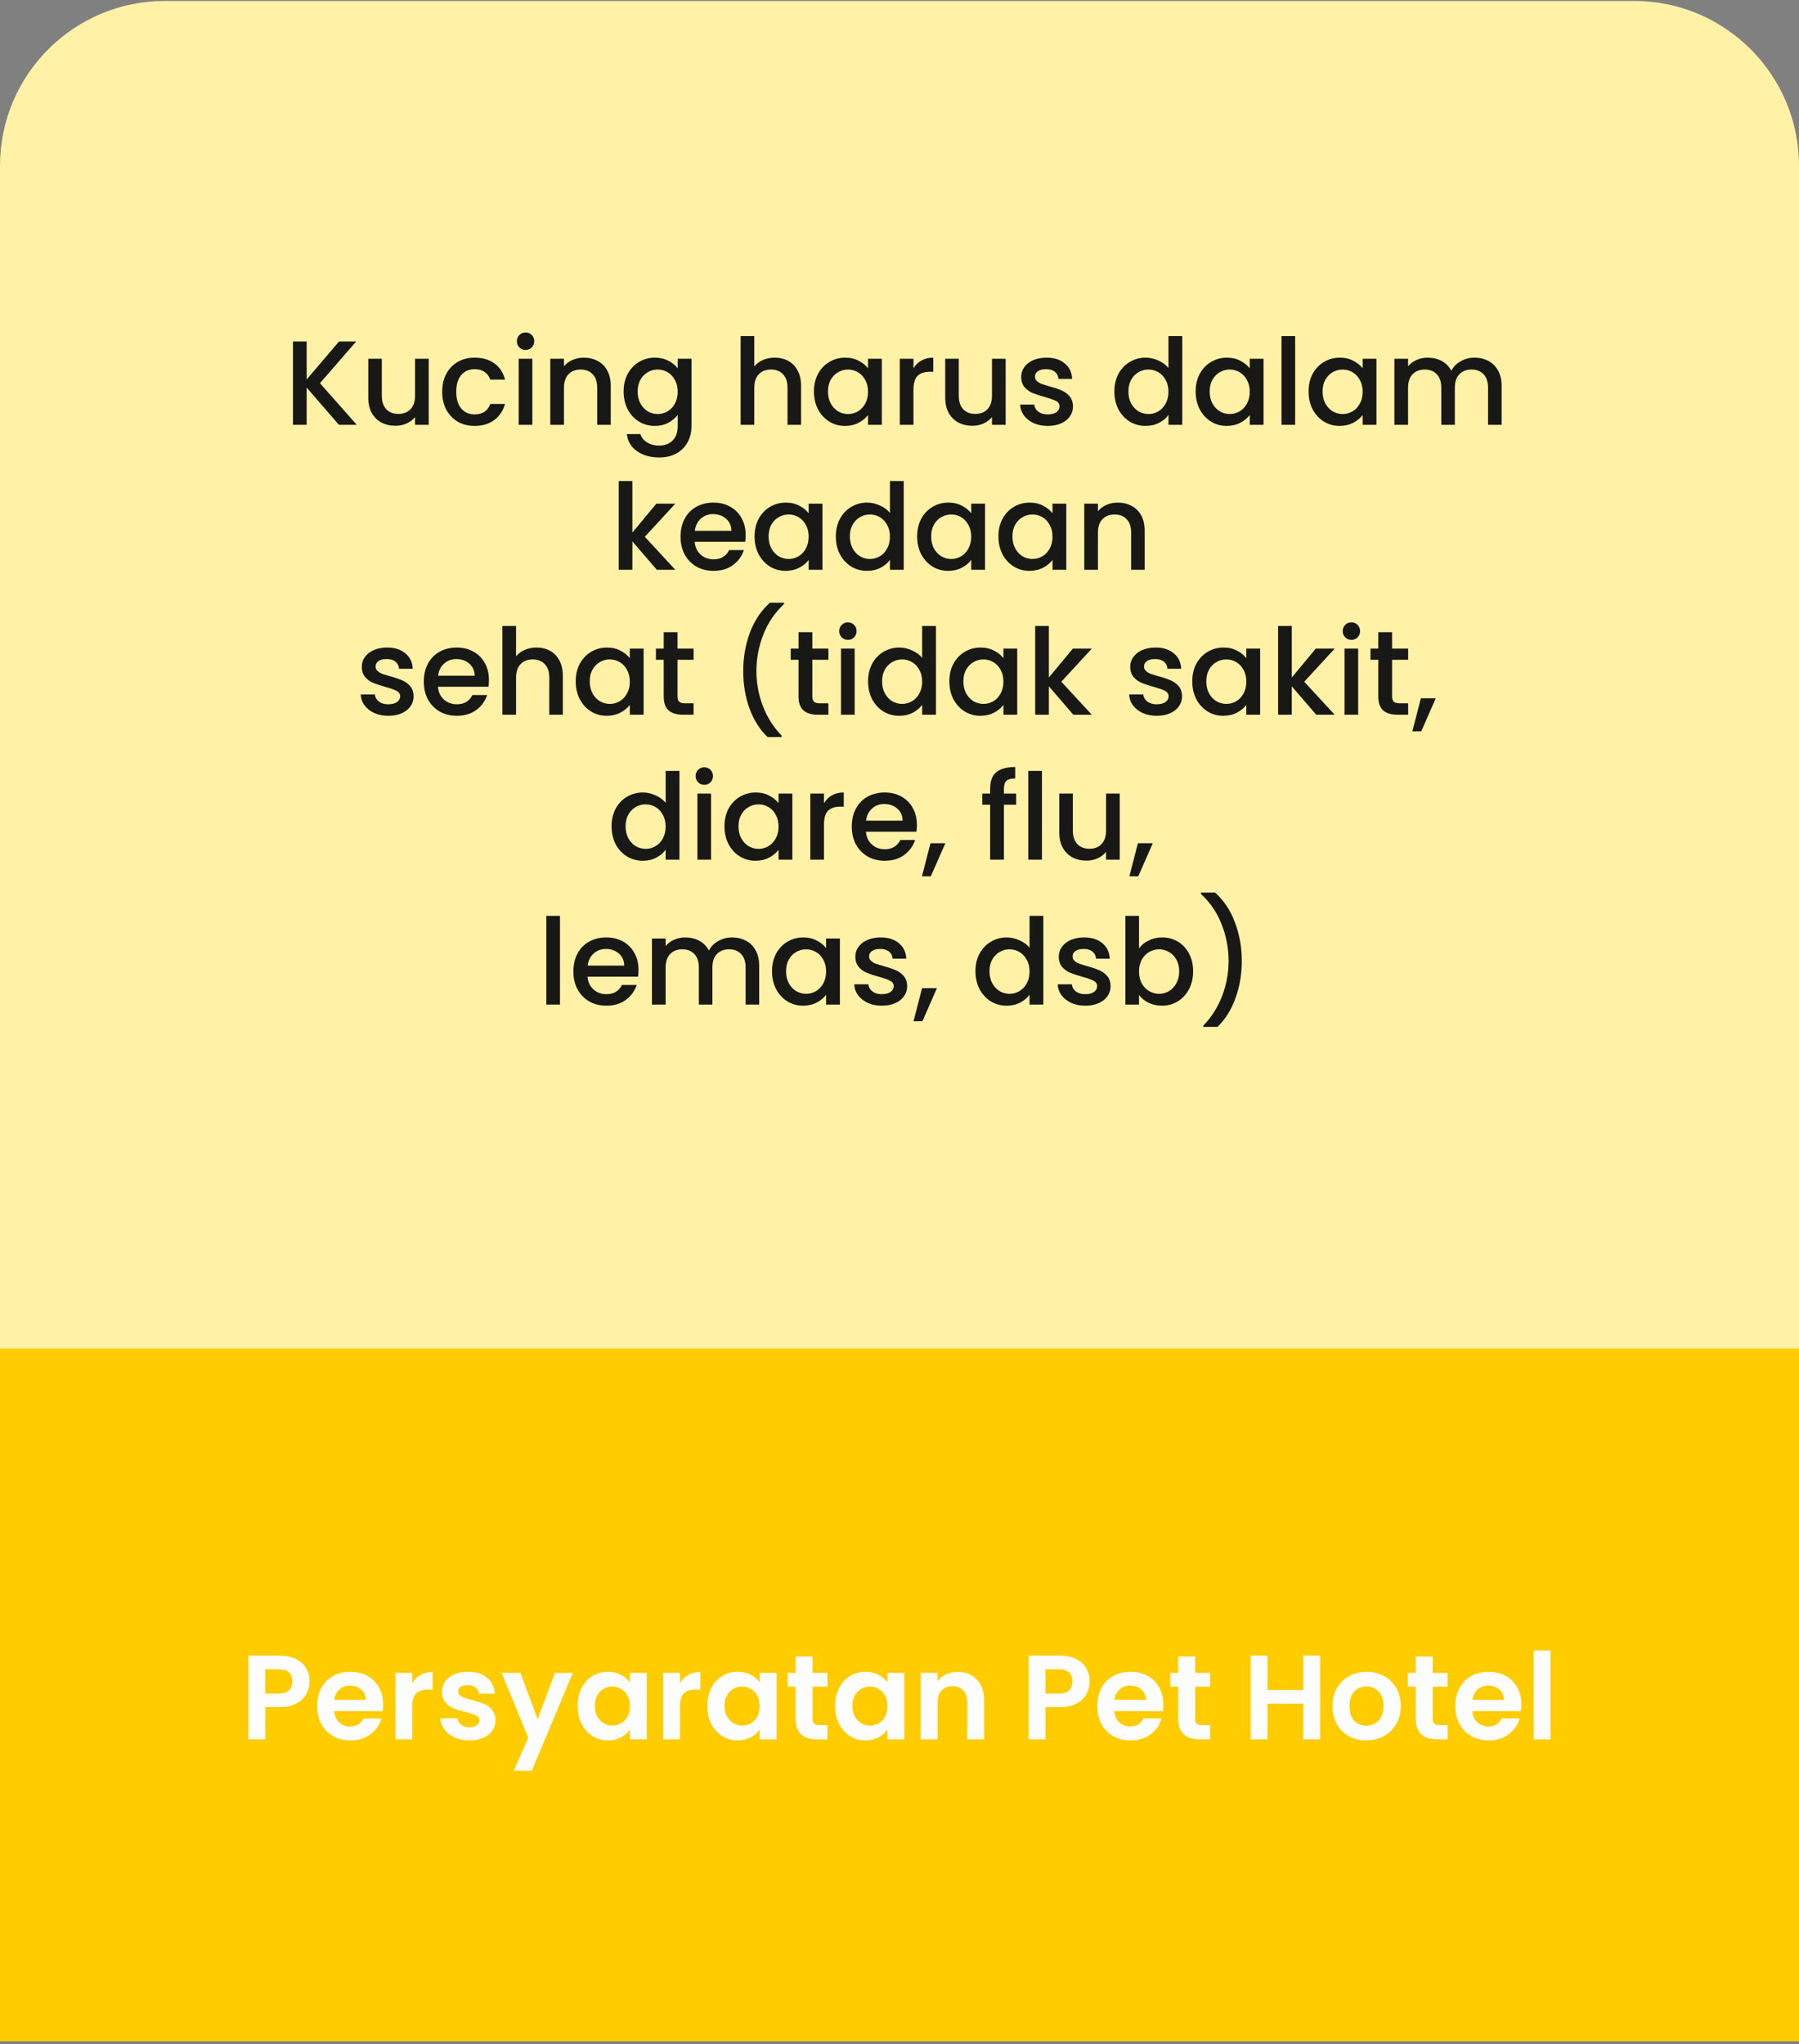 <svg width="360" height="409" viewBox="0 0 360 409" fill="none" xmlns="http://www.w3.org/2000/svg">
<rect x="0" y="0" width="360" height="409" fill="#808080" stroke="none"/>
<path d="M0 33.188C0 14.963 14.775 0.188 33 0.188H327C345.225 0.188 360 14.963 360 33.188V269.996H0V33.188Z" fill="#FFF1A6"/>
<path d="M67.82 85L61.364 77.536V85H58.628V68.32H61.364V75.928L67.844 68.32H71.276L64.028 76.672L71.396 85H67.82ZM85.792 71.776V85H83.056V83.44C82.624 83.984 82.056 84.416 81.352 84.736C80.664 85.04 79.928 85.192 79.144 85.192C78.104 85.192 77.168 84.976 76.336 84.544C75.52 84.112 74.872 83.472 74.392 82.624C73.928 81.776 73.696 80.752 73.696 79.552V71.776H76.408V79.144C76.408 80.328 76.704 81.24 77.296 81.88C77.888 82.504 78.696 82.816 79.72 82.816C80.744 82.816 81.552 82.504 82.144 81.88C82.752 81.24 83.056 80.328 83.056 79.144V71.776H85.792ZM88.49 78.376C88.49 77.016 88.762 75.824 89.306 74.8C89.866 73.76 90.634 72.96 91.61 72.4C92.586 71.84 93.706 71.56 94.97 71.56C96.57 71.56 97.89 71.944 98.93 72.712C99.986 73.464 100.698 74.544 101.066 75.952H98.114C97.874 75.296 97.49 74.784 96.962 74.416C96.434 74.048 95.77 73.864 94.97 73.864C93.85 73.864 92.954 74.264 92.282 75.064C91.626 75.848 91.298 76.952 91.298 78.376C91.298 79.8 91.626 80.912 92.282 81.712C92.954 82.512 93.85 82.912 94.97 82.912C96.554 82.912 97.602 82.216 98.114 80.824H101.066C100.682 82.168 99.962 83.24 98.906 84.04C97.85 84.824 96.538 85.216 94.97 85.216C93.706 85.216 92.586 84.936 91.61 84.376C90.634 83.8 89.866 83 89.306 81.976C88.762 80.936 88.49 79.736 88.49 78.376ZM105.184 70.024C104.688 70.024 104.272 69.856 103.936 69.52C103.6 69.184 103.432 68.768 103.432 68.272C103.432 67.776 103.6 67.36 103.936 67.024C104.272 66.688 104.688 66.52 105.184 66.52C105.664 66.52 106.072 66.688 106.408 67.024C106.744 67.36 106.912 67.776 106.912 68.272C106.912 68.768 106.744 69.184 106.408 69.52C106.072 69.856 105.664 70.024 105.184 70.024ZM106.528 71.776V85H103.792V71.776H106.528ZM116.792 71.56C117.832 71.56 118.76 71.776 119.576 72.208C120.408 72.64 121.056 73.28 121.52 74.128C121.984 74.976 122.216 76 122.216 77.2V85H119.504V77.608C119.504 76.424 119.208 75.52 118.616 74.896C118.024 74.256 117.216 73.936 116.192 73.936C115.168 73.936 114.352 74.256 113.744 74.896C113.152 75.52 112.856 76.424 112.856 77.608V85H110.12V71.776H112.856V73.288C113.304 72.744 113.872 72.32 114.56 72.016C115.264 71.712 116.008 71.56 116.792 71.56ZM131.034 71.56C132.058 71.56 132.962 71.768 133.746 72.184C134.546 72.584 135.17 73.088 135.618 73.696V71.776H138.378V85.216C138.378 86.432 138.122 87.512 137.61 88.456C137.098 89.416 136.354 90.168 135.378 90.712C134.418 91.256 133.266 91.528 131.922 91.528C130.13 91.528 128.642 91.104 127.458 90.256C126.274 89.424 125.602 88.288 125.442 86.848H128.154C128.362 87.536 128.802 88.088 129.474 88.504C130.162 88.936 130.978 89.152 131.922 89.152C133.026 89.152 133.914 88.816 134.586 88.144C135.274 87.472 135.618 86.496 135.618 85.216V83.008C135.154 83.632 134.522 84.16 133.722 84.592C132.938 85.008 132.042 85.216 131.034 85.216C129.882 85.216 128.826 84.928 127.866 84.352C126.922 83.76 126.17 82.944 125.61 81.904C125.066 80.848 124.794 79.656 124.794 78.328C124.794 77 125.066 75.824 125.61 74.8C126.17 73.776 126.922 72.984 127.866 72.424C128.826 71.848 129.882 71.56 131.034 71.56ZM135.618 78.376C135.618 77.464 135.426 76.672 135.042 76C134.674 75.328 134.186 74.816 133.578 74.464C132.97 74.112 132.314 73.936 131.61 73.936C130.906 73.936 130.25 74.112 129.642 74.464C129.034 74.8 128.538 75.304 128.154 75.976C127.786 76.632 127.602 77.416 127.602 78.328C127.602 79.24 127.786 80.04 128.154 80.728C128.538 81.416 129.034 81.944 129.642 82.312C130.266 82.664 130.922 82.84 131.61 82.84C132.314 82.84 132.97 82.664 133.578 82.312C134.186 81.96 134.674 81.448 135.042 80.776C135.426 80.088 135.618 79.288 135.618 78.376ZM155.046 71.56C156.054 71.56 156.95 71.776 157.734 72.208C158.534 72.64 159.158 73.28 159.606 74.128C160.07 74.976 160.302 76 160.302 77.2V85H157.59V77.608C157.59 76.424 157.294 75.52 156.702 74.896C156.11 74.256 155.302 73.936 154.278 73.936C153.254 73.936 152.438 74.256 151.83 74.896C151.238 75.52 150.942 76.424 150.942 77.608V85H148.206V67.24H150.942V73.312C151.406 72.752 151.99 72.32 152.694 72.016C153.414 71.712 154.198 71.56 155.046 71.56ZM162.88 78.328C162.88 77 163.152 75.824 163.696 74.8C164.256 73.776 165.008 72.984 165.952 72.424C166.912 71.848 167.968 71.56 169.12 71.56C170.16 71.56 171.064 71.768 171.832 72.184C172.616 72.584 173.24 73.088 173.704 73.696V71.776H176.464V85H173.704V83.032C173.24 83.656 172.608 84.176 171.808 84.592C171.008 85.008 170.096 85.216 169.072 85.216C167.936 85.216 166.896 84.928 165.952 84.352C165.008 83.76 164.256 82.944 163.696 81.904C163.152 80.848 162.88 79.656 162.88 78.328ZM173.704 78.376C173.704 77.464 173.512 76.672 173.128 76C172.76 75.328 172.272 74.816 171.664 74.464C171.056 74.112 170.4 73.936 169.696 73.936C168.992 73.936 168.336 74.112 167.728 74.464C167.12 74.8 166.624 75.304 166.24 75.976C165.872 76.632 165.688 77.416 165.688 78.328C165.688 79.24 165.872 80.04 166.24 80.728C166.624 81.416 167.12 81.944 167.728 82.312C168.352 82.664 169.008 82.84 169.696 82.84C170.4 82.84 171.056 82.664 171.664 82.312C172.272 81.96 172.76 81.448 173.128 80.776C173.512 80.088 173.704 79.288 173.704 78.376ZM182.794 73.696C183.194 73.024 183.722 72.504 184.378 72.136C185.05 71.752 185.842 71.56 186.754 71.56V74.392H186.058C184.986 74.392 184.17 74.664 183.61 75.208C183.066 75.752 182.794 76.696 182.794 78.04V85H180.058V71.776H182.794V73.696ZM201.245 71.776V85H198.509V83.44C198.077 83.984 197.509 84.416 196.805 84.736C196.117 85.04 195.381 85.192 194.597 85.192C193.557 85.192 192.621 84.976 191.789 84.544C190.973 84.112 190.325 83.472 189.845 82.624C189.381 81.776 189.149 80.752 189.149 79.552V71.776H191.861V79.144C191.861 80.328 192.157 81.24 192.749 81.88C193.341 82.504 194.149 82.816 195.173 82.816C196.197 82.816 197.005 82.504 197.597 81.88C198.205 81.24 198.509 80.328 198.509 79.144V71.776H201.245ZM209.655 85.216C208.615 85.216 207.679 85.032 206.847 84.664C206.031 84.28 205.383 83.768 204.903 83.128C204.423 82.472 204.167 81.744 204.135 80.944H206.967C207.015 81.504 207.279 81.976 207.759 82.36C208.255 82.728 208.871 82.912 209.607 82.912C210.375 82.912 210.967 82.768 211.383 82.48C211.815 82.176 212.031 81.792 212.031 81.328C212.031 80.832 211.791 80.464 211.311 80.224C210.847 79.984 210.103 79.72 209.079 79.432C208.087 79.16 207.279 78.896 206.655 78.64C206.031 78.384 205.487 77.992 205.023 77.464C204.575 76.936 204.351 76.24 204.351 75.376C204.351 74.672 204.559 74.032 204.975 73.456C205.391 72.864 205.983 72.4 206.751 72.064C207.535 71.728 208.431 71.56 209.439 71.56C210.943 71.56 212.151 71.944 213.063 72.712C213.991 73.464 214.487 74.496 214.551 75.808H211.815C211.767 75.216 211.527 74.744 211.095 74.392C210.663 74.04 210.079 73.864 209.343 73.864C208.623 73.864 208.071 74 207.687 74.272C207.303 74.544 207.111 74.904 207.111 75.352C207.111 75.704 207.239 76 207.495 76.24C207.751 76.48 208.063 76.672 208.431 76.816C208.799 76.944 209.343 77.112 210.063 77.32C211.023 77.576 211.807 77.84 212.415 78.112C213.039 78.368 213.575 78.752 214.023 79.264C214.471 79.776 214.703 80.456 214.719 81.304C214.719 82.056 214.511 82.728 214.095 83.32C213.679 83.912 213.087 84.376 212.319 84.712C211.567 85.048 210.679 85.216 209.655 85.216ZM222.997 78.328C222.997 77 223.269 75.824 223.813 74.8C224.373 73.776 225.125 72.984 226.069 72.424C227.029 71.848 228.093 71.56 229.261 71.56C230.125 71.56 230.973 71.752 231.805 72.136C232.653 72.504 233.325 73 233.821 73.624V67.24H236.581V85H233.821V83.008C233.373 83.648 232.749 84.176 231.949 84.592C231.165 85.008 230.261 85.216 229.237 85.216C228.085 85.216 227.029 84.928 226.069 84.352C225.125 83.76 224.373 82.944 223.813 81.904C223.269 80.848 222.997 79.656 222.997 78.328ZM233.821 78.376C233.821 77.464 233.629 76.672 233.245 76C232.877 75.328 232.389 74.816 231.781 74.464C231.173 74.112 230.517 73.936 229.813 73.936C229.109 73.936 228.453 74.112 227.845 74.464C227.237 74.8 226.741 75.304 226.357 75.976C225.989 76.632 225.805 77.416 225.805 78.328C225.805 79.24 225.989 80.04 226.357 80.728C226.741 81.416 227.237 81.944 227.845 82.312C228.469 82.664 229.125 82.84 229.813 82.84C230.517 82.84 231.173 82.664 231.781 82.312C232.389 81.96 232.877 81.448 233.245 80.776C233.629 80.088 233.821 79.288 233.821 78.376ZM239.263 78.328C239.263 77 239.535 75.824 240.079 74.8C240.639 73.776 241.391 72.984 242.335 72.424C243.295 71.848 244.351 71.56 245.503 71.56C246.543 71.56 247.447 71.768 248.215 72.184C248.999 72.584 249.623 73.088 250.087 73.696V71.776H252.847V85H250.087V83.032C249.623 83.656 248.991 84.176 248.191 84.592C247.391 85.008 246.479 85.216 245.455 85.216C244.319 85.216 243.279 84.928 242.335 84.352C241.391 83.76 240.639 82.944 240.079 81.904C239.535 80.848 239.263 79.656 239.263 78.328ZM250.087 78.376C250.087 77.464 249.895 76.672 249.511 76C249.143 75.328 248.655 74.816 248.047 74.464C247.439 74.112 246.783 73.936 246.079 73.936C245.375 73.936 244.719 74.112 244.111 74.464C243.503 74.8 243.007 75.304 242.623 75.976C242.255 76.632 242.071 77.416 242.071 78.328C242.071 79.24 242.255 80.04 242.623 80.728C243.007 81.416 243.503 81.944 244.111 82.312C244.735 82.664 245.391 82.84 246.079 82.84C246.783 82.84 247.439 82.664 248.047 82.312C248.655 81.96 249.143 81.448 249.511 80.776C249.895 80.088 250.087 79.288 250.087 78.376ZM259.177 67.24V85H256.441V67.24H259.177ZM261.857 78.328C261.857 77 262.129 75.824 262.673 74.8C263.233 73.776 263.985 72.984 264.929 72.424C265.889 71.848 266.945 71.56 268.097 71.56C269.137 71.56 270.041 71.768 270.809 72.184C271.593 72.584 272.217 73.088 272.681 73.696V71.776H275.441V85H272.681V83.032C272.217 83.656 271.585 84.176 270.785 84.592C269.985 85.008 269.073 85.216 268.049 85.216C266.913 85.216 265.873 84.928 264.929 84.352C263.985 83.76 263.233 82.944 262.673 81.904C262.129 80.848 261.857 79.656 261.857 78.328ZM272.681 78.376C272.681 77.464 272.489 76.672 272.105 76C271.737 75.328 271.249 74.816 270.641 74.464C270.033 74.112 269.377 73.936 268.673 73.936C267.969 73.936 267.313 74.112 266.705 74.464C266.097 74.8 265.601 75.304 265.217 75.976C264.849 76.632 264.665 77.416 264.665 78.328C264.665 79.24 264.849 80.04 265.217 80.728C265.601 81.416 266.097 81.944 266.705 82.312C267.329 82.664 267.985 82.84 268.673 82.84C269.377 82.84 270.033 82.664 270.641 82.312C271.249 81.96 271.737 81.448 272.105 80.776C272.489 80.088 272.681 79.288 272.681 78.376ZM295.042 71.56C296.082 71.56 297.01 71.776 297.826 72.208C298.658 72.64 299.306 73.28 299.77 74.128C300.25 74.976 300.49 76 300.49 77.2V85H297.778V77.608C297.778 76.424 297.482 75.52 296.89 74.896C296.298 74.256 295.49 73.936 294.466 73.936C293.442 73.936 292.626 74.256 292.018 74.896C291.426 75.52 291.13 76.424 291.13 77.608V85H288.418V77.608C288.418 76.424 288.122 75.52 287.53 74.896C286.938 74.256 286.13 73.936 285.106 73.936C284.082 73.936 283.266 74.256 282.658 74.896C282.066 75.52 281.77 76.424 281.77 77.608V85H279.034V71.776H281.77V73.288C282.218 72.744 282.786 72.32 283.474 72.016C284.162 71.712 284.898 71.56 285.682 71.56C286.738 71.56 287.682 71.784 288.514 72.232C289.346 72.68 289.986 73.328 290.434 74.176C290.834 73.376 291.458 72.744 292.306 72.28C293.154 71.8 294.066 71.56 295.042 71.56ZM129.04 107.4L135.136 114H131.44L126.544 108.312V114H123.808V96.24H126.544V106.56L131.344 100.776H135.136L129.04 107.4ZM149.217 107.064C149.217 107.56 149.185 108.008 149.121 108.408H139.017C139.097 109.464 139.489 110.312 140.193 110.952C140.897 111.592 141.761 111.912 142.785 111.912C144.257 111.912 145.297 111.296 145.905 110.064H148.857C148.457 111.28 147.729 112.28 146.673 113.064C145.633 113.832 144.337 114.216 142.785 114.216C141.521 114.216 140.385 113.936 139.377 113.376C138.385 112.8 137.601 112 137.025 110.976C136.465 109.936 136.185 108.736 136.185 107.376C136.185 106.016 136.457 104.824 137.001 103.8C137.561 102.76 138.337 101.96 139.329 101.4C140.337 100.84 141.489 100.56 142.785 100.56C144.033 100.56 145.145 100.832 146.121 101.376C147.097 101.92 147.857 102.688 148.401 103.68C148.945 104.656 149.217 105.784 149.217 107.064ZM146.361 106.2C146.345 105.192 145.985 104.384 145.281 103.776C144.577 103.168 143.705 102.864 142.665 102.864C141.721 102.864 140.913 103.168 140.241 103.776C139.569 104.368 139.169 105.176 139.041 106.2H146.361ZM150.997 107.328C150.997 106 151.269 104.824 151.813 103.8C152.373 102.776 153.125 101.984 154.069 101.424C155.029 100.848 156.085 100.56 157.237 100.56C158.277 100.56 159.181 100.768 159.949 101.184C160.733 101.584 161.357 102.088 161.821 102.696V100.776H164.581V114H161.821V112.032C161.357 112.656 160.725 113.176 159.925 113.592C159.125 114.008 158.213 114.216 157.189 114.216C156.053 114.216 155.013 113.928 154.069 113.352C153.125 112.76 152.373 111.944 151.813 110.904C151.269 109.848 150.997 108.656 150.997 107.328ZM161.821 107.376C161.821 106.464 161.629 105.672 161.245 105C160.877 104.328 160.389 103.816 159.781 103.464C159.173 103.112 158.517 102.936 157.813 102.936C157.109 102.936 156.453 103.112 155.845 103.464C155.237 103.8 154.741 104.304 154.357 104.976C153.989 105.632 153.805 106.416 153.805 107.328C153.805 108.24 153.989 109.04 154.357 109.728C154.741 110.416 155.237 110.944 155.845 111.312C156.469 111.664 157.125 111.84 157.813 111.84C158.517 111.84 159.173 111.664 159.781 111.312C160.389 110.96 160.877 110.448 161.245 109.776C161.629 109.088 161.821 108.288 161.821 107.376ZM167.263 107.328C167.263 106 167.535 104.824 168.079 103.8C168.639 102.776 169.391 101.984 170.335 101.424C171.295 100.848 172.359 100.56 173.527 100.56C174.391 100.56 175.239 100.752 176.071 101.136C176.919 101.504 177.591 102 178.087 102.624V96.24H180.847V114H178.087V112.008C177.639 112.648 177.015 113.176 176.215 113.592C175.431 114.008 174.527 114.216 173.503 114.216C172.351 114.216 171.295 113.928 170.335 113.352C169.391 112.76 168.639 111.944 168.079 110.904C167.535 109.848 167.263 108.656 167.263 107.328ZM178.087 107.376C178.087 106.464 177.895 105.672 177.511 105C177.143 104.328 176.655 103.816 176.047 103.464C175.439 103.112 174.783 102.936 174.079 102.936C173.375 102.936 172.719 103.112 172.111 103.464C171.503 103.8 171.007 104.304 170.623 104.976C170.255 105.632 170.071 106.416 170.071 107.328C170.071 108.24 170.255 109.04 170.623 109.728C171.007 110.416 171.503 110.944 172.111 111.312C172.735 111.664 173.391 111.84 174.079 111.84C174.783 111.84 175.439 111.664 176.047 111.312C176.655 110.96 177.143 110.448 177.511 109.776C177.895 109.088 178.087 108.288 178.087 107.376ZM183.529 107.328C183.529 106 183.801 104.824 184.345 103.8C184.905 102.776 185.657 101.984 186.601 101.424C187.561 100.848 188.617 100.56 189.769 100.56C190.809 100.56 191.713 100.768 192.481 101.184C193.265 101.584 193.889 102.088 194.353 102.696V100.776H197.113V114H194.353V112.032C193.889 112.656 193.257 113.176 192.457 113.592C191.657 114.008 190.745 114.216 189.721 114.216C188.585 114.216 187.545 113.928 186.601 113.352C185.657 112.76 184.905 111.944 184.345 110.904C183.801 109.848 183.529 108.656 183.529 107.328ZM194.353 107.376C194.353 106.464 194.161 105.672 193.777 105C193.409 104.328 192.921 103.816 192.313 103.464C191.705 103.112 191.049 102.936 190.345 102.936C189.641 102.936 188.985 103.112 188.377 103.464C187.769 103.8 187.273 104.304 186.889 104.976C186.521 105.632 186.337 106.416 186.337 107.328C186.337 108.24 186.521 109.04 186.889 109.728C187.273 110.416 187.769 110.944 188.377 111.312C189.001 111.664 189.657 111.84 190.345 111.84C191.049 111.84 191.705 111.664 192.313 111.312C192.921 110.96 193.409 110.448 193.777 109.776C194.161 109.088 194.353 108.288 194.353 107.376ZM199.794 107.328C199.794 106 200.066 104.824 200.61 103.8C201.17 102.776 201.922 101.984 202.866 101.424C203.826 100.848 204.882 100.56 206.034 100.56C207.074 100.56 207.978 100.768 208.746 101.184C209.53 101.584 210.154 102.088 210.618 102.696V100.776H213.378V114H210.618V112.032C210.154 112.656 209.522 113.176 208.722 113.592C207.922 114.008 207.01 114.216 205.986 114.216C204.85 114.216 203.81 113.928 202.866 113.352C201.922 112.76 201.17 111.944 200.61 110.904C200.066 109.848 199.794 108.656 199.794 107.328ZM210.618 107.376C210.618 106.464 210.426 105.672 210.042 105C209.674 104.328 209.186 103.816 208.578 103.464C207.97 103.112 207.314 102.936 206.61 102.936C205.906 102.936 205.25 103.112 204.642 103.464C204.034 103.8 203.538 104.304 203.154 104.976C202.786 105.632 202.602 106.416 202.602 107.328C202.602 108.24 202.786 109.04 203.154 109.728C203.538 110.416 204.034 110.944 204.642 111.312C205.266 111.664 205.922 111.84 206.61 111.84C207.314 111.84 207.97 111.664 208.578 111.312C209.186 110.96 209.674 110.448 210.042 109.776C210.426 109.088 210.618 108.288 210.618 107.376ZM223.644 100.56C224.684 100.56 225.612 100.776 226.428 101.208C227.26 101.64 227.908 102.28 228.372 103.128C228.836 103.976 229.068 105 229.068 106.2V114H226.356V106.608C226.356 105.424 226.06 104.52 225.468 103.896C224.876 103.256 224.068 102.936 223.044 102.936C222.02 102.936 221.204 103.256 220.596 103.896C220.004 104.52 219.708 105.424 219.708 106.608V114H216.972V100.776H219.708V102.288C220.156 101.744 220.724 101.32 221.412 101.016C222.116 100.712 222.86 100.56 223.644 100.56ZM77.702 143.216C76.662 143.216 75.726 143.032 74.894 142.664C74.078 142.28 73.43 141.768 72.95 141.128C72.47 140.472 72.214 139.744 72.182 138.944H75.014C75.062 139.504 75.326 139.976 75.806 140.36C76.302 140.728 76.918 140.912 77.654 140.912C78.422 140.912 79.014 140.768 79.43 140.48C79.862 140.176 80.078 139.792 80.078 139.328C80.078 138.832 79.838 138.464 79.358 138.224C78.894 137.984 78.15 137.72 77.126 137.432C76.134 137.16 75.326 136.896 74.702 136.64C74.078 136.384 73.534 135.992 73.07 135.464C72.622 134.936 72.398 134.24 72.398 133.376C72.398 132.672 72.606 132.032 73.022 131.456C73.438 130.864 74.03 130.4 74.798 130.064C75.582 129.728 76.478 129.56 77.486 129.56C78.99 129.56 80.198 129.944 81.11 130.712C82.038 131.464 82.534 132.496 82.598 133.808H79.862C79.814 133.216 79.574 132.744 79.142 132.392C78.71 132.04 78.126 131.864 77.39 131.864C76.67 131.864 76.118 132 75.734 132.272C75.35 132.544 75.158 132.904 75.158 133.352C75.158 133.704 75.286 134 75.542 134.24C75.798 134.48 76.11 134.672 76.478 134.816C76.846 134.944 77.39 135.112 78.11 135.32C79.07 135.576 79.854 135.84 80.462 136.112C81.086 136.368 81.622 136.752 82.07 137.264C82.518 137.776 82.75 138.456 82.766 139.304C82.766 140.056 82.558 140.728 82.142 141.32C81.726 141.912 81.134 142.376 80.366 142.712C79.614 143.048 78.726 143.216 77.702 143.216ZM97.842 136.064C97.842 136.56 97.81 137.008 97.746 137.408H87.642C87.722 138.464 88.114 139.312 88.818 139.952C89.522 140.592 90.386 140.912 91.41 140.912C92.882 140.912 93.922 140.296 94.53 139.064H97.482C97.082 140.28 96.354 141.28 95.298 142.064C94.258 142.832 92.962 143.216 91.41 143.216C90.146 143.216 89.01 142.936 88.002 142.376C87.01 141.8 86.226 141 85.65 139.976C85.09 138.936 84.81 137.736 84.81 136.376C84.81 135.016 85.082 133.824 85.626 132.8C86.186 131.76 86.962 130.96 87.954 130.4C88.962 129.84 90.114 129.56 91.41 129.56C92.658 129.56 93.77 129.832 94.746 130.376C95.722 130.92 96.482 131.688 97.026 132.68C97.57 133.656 97.842 134.784 97.842 136.064ZM94.986 135.2C94.97 134.192 94.61 133.384 93.906 132.776C93.202 132.168 92.33 131.864 91.29 131.864C90.346 131.864 89.538 132.168 88.866 132.776C88.194 133.368 87.794 134.176 87.666 135.2H94.986ZM107.374 129.56C108.382 129.56 109.278 129.776 110.062 130.208C110.862 130.64 111.486 131.28 111.934 132.128C112.398 132.976 112.63 134 112.63 135.2V143H109.918V135.608C109.918 134.424 109.622 133.52 109.03 132.896C108.438 132.256 107.63 131.936 106.606 131.936C105.582 131.936 104.766 132.256 104.158 132.896C103.566 133.52 103.27 134.424 103.27 135.608V143H100.534V125.24H103.27V131.312C103.734 130.752 104.318 130.32 105.022 130.016C105.742 129.712 106.526 129.56 107.374 129.56ZM115.208 136.328C115.208 135 115.48 133.824 116.024 132.8C116.584 131.776 117.336 130.984 118.28 130.424C119.24 129.848 120.296 129.56 121.448 129.56C122.488 129.56 123.392 129.768 124.16 130.184C124.944 130.584 125.568 131.088 126.032 131.696V129.776H128.792V143H126.032V141.032C125.568 141.656 124.936 142.176 124.136 142.592C123.336 143.008 122.424 143.216 121.4 143.216C120.264 143.216 119.224 142.928 118.28 142.352C117.336 141.76 116.584 140.944 116.024 139.904C115.48 138.848 115.208 137.656 115.208 136.328ZM126.032 136.376C126.032 135.464 125.84 134.672 125.456 134C125.088 133.328 124.6 132.816 123.992 132.464C123.384 132.112 122.728 131.936 122.024 131.936C121.32 131.936 120.664 132.112 120.056 132.464C119.448 132.8 118.952 133.304 118.568 133.976C118.2 134.632 118.016 135.416 118.016 136.328C118.016 137.24 118.2 138.04 118.568 138.728C118.952 139.416 119.448 139.944 120.056 140.312C120.68 140.664 121.336 140.84 122.024 140.84C122.728 140.84 123.384 140.664 123.992 140.312C124.6 139.96 125.088 139.448 125.456 138.776C125.84 138.088 126.032 137.288 126.032 136.376ZM135.578 132.008V139.328C135.578 139.824 135.69 140.184 135.914 140.408C136.154 140.616 136.554 140.72 137.114 140.72H138.794V143H136.634C135.402 143 134.458 142.712 133.802 142.136C133.146 141.56 132.818 140.624 132.818 139.328V132.008H131.258V129.776H132.818V126.488H135.578V129.776H138.794V132.008H135.578ZM153.598 147.464C152.03 145.96 150.822 144.048 149.974 141.728C149.142 139.408 148.726 136.92 148.726 134.264C148.726 131.544 149.174 128.976 150.07 126.56C150.982 124.144 152.318 122.152 154.078 120.584H156.91V120.848C155.07 122.544 153.686 124.576 152.758 126.944C151.83 129.312 151.366 131.752 151.366 134.264C151.366 136.68 151.798 139.016 152.662 141.272C153.526 143.528 154.782 145.504 156.43 147.2V147.464H153.598ZM162.555 132.008V139.328C162.555 139.824 162.667 140.184 162.891 140.408C163.131 140.616 163.531 140.72 164.091 140.72H165.771V143H163.611C162.379 143 161.435 142.712 160.779 142.136C160.123 141.56 159.795 140.624 159.795 139.328V132.008H158.235V129.776H159.795V126.488H162.555V129.776H165.771V132.008H162.555ZM169.684 128.024C169.188 128.024 168.772 127.856 168.436 127.52C168.1 127.184 167.932 126.768 167.932 126.272C167.932 125.776 168.1 125.36 168.436 125.024C168.772 124.688 169.188 124.52 169.684 124.52C170.164 124.52 170.572 124.688 170.908 125.024C171.244 125.36 171.412 125.776 171.412 126.272C171.412 126.768 171.244 127.184 170.908 127.52C170.572 127.856 170.164 128.024 169.684 128.024ZM171.028 129.776V143H168.292V129.776H171.028ZM173.708 136.328C173.708 135 173.98 133.824 174.524 132.8C175.084 131.776 175.836 130.984 176.78 130.424C177.74 129.848 178.804 129.56 179.972 129.56C180.836 129.56 181.684 129.752 182.516 130.136C183.364 130.504 184.036 131 184.532 131.624V125.24H187.292V143H184.532V141.008C184.084 141.648 183.46 142.176 182.66 142.592C181.876 143.008 180.972 143.216 179.948 143.216C178.796 143.216 177.74 142.928 176.78 142.352C175.836 141.76 175.084 140.944 174.524 139.904C173.98 138.848 173.708 137.656 173.708 136.328ZM184.532 136.376C184.532 135.464 184.34 134.672 183.956 134C183.588 133.328 183.1 132.816 182.492 132.464C181.884 132.112 181.228 131.936 180.524 131.936C179.82 131.936 179.164 132.112 178.556 132.464C177.948 132.8 177.452 133.304 177.068 133.976C176.7 134.632 176.516 135.416 176.516 136.328C176.516 137.24 176.7 138.04 177.068 138.728C177.452 139.416 177.948 139.944 178.556 140.312C179.18 140.664 179.836 140.84 180.524 140.84C181.228 140.84 181.884 140.664 182.492 140.312C183.1 139.96 183.588 139.448 183.956 138.776C184.34 138.088 184.532 137.288 184.532 136.376ZM189.974 136.328C189.974 135 190.246 133.824 190.79 132.8C191.35 131.776 192.102 130.984 193.046 130.424C194.006 129.848 195.062 129.56 196.214 129.56C197.254 129.56 198.158 129.768 198.926 130.184C199.71 130.584 200.334 131.088 200.798 131.696V129.776H203.558V143H200.798V141.032C200.334 141.656 199.702 142.176 198.902 142.592C198.102 143.008 197.19 143.216 196.166 143.216C195.03 143.216 193.99 142.928 193.046 142.352C192.102 141.76 191.35 140.944 190.79 139.904C190.246 138.848 189.974 137.656 189.974 136.328ZM200.798 136.376C200.798 135.464 200.606 134.672 200.222 134C199.854 133.328 199.366 132.816 198.758 132.464C198.15 132.112 197.494 131.936 196.79 131.936C196.086 131.936 195.43 132.112 194.822 132.464C194.214 132.8 193.718 133.304 193.334 133.976C192.966 134.632 192.782 135.416 192.782 136.328C192.782 137.24 192.966 138.04 193.334 138.728C193.718 139.416 194.214 139.944 194.822 140.312C195.446 140.664 196.102 140.84 196.79 140.84C197.494 140.84 198.15 140.664 198.758 140.312C199.366 139.96 199.854 139.448 200.222 138.776C200.606 138.088 200.798 137.288 200.798 136.376ZM212.384 136.4L218.48 143H214.784L209.888 137.312V143H207.152V125.24H209.888V135.56L214.688 129.776H218.48L212.384 136.4ZM231.475 143.216C230.435 143.216 229.499 143.032 228.667 142.664C227.851 142.28 227.203 141.768 226.723 141.128C226.243 140.472 225.987 139.744 225.955 138.944H228.787C228.835 139.504 229.099 139.976 229.579 140.36C230.075 140.728 230.691 140.912 231.427 140.912C232.195 140.912 232.787 140.768 233.203 140.48C233.635 140.176 233.851 139.792 233.851 139.328C233.851 138.832 233.611 138.464 233.131 138.224C232.667 137.984 231.923 137.72 230.899 137.432C229.907 137.16 229.099 136.896 228.475 136.64C227.851 136.384 227.307 135.992 226.843 135.464C226.395 134.936 226.171 134.24 226.171 133.376C226.171 132.672 226.379 132.032 226.795 131.456C227.211 130.864 227.803 130.4 228.571 130.064C229.355 129.728 230.251 129.56 231.259 129.56C232.763 129.56 233.971 129.944 234.883 130.712C235.811 131.464 236.307 132.496 236.371 133.808H233.635C233.587 133.216 233.347 132.744 232.915 132.392C232.483 132.04 231.899 131.864 231.163 131.864C230.443 131.864 229.891 132 229.507 132.272C229.123 132.544 228.931 132.904 228.931 133.352C228.931 133.704 229.059 134 229.315 134.24C229.571 134.48 229.883 134.672 230.251 134.816C230.619 134.944 231.163 135.112 231.883 135.32C232.843 135.576 233.627 135.84 234.235 136.112C234.859 136.368 235.395 136.752 235.843 137.264C236.291 137.776 236.523 138.456 236.539 139.304C236.539 140.056 236.331 140.728 235.915 141.32C235.499 141.912 234.907 142.376 234.139 142.712C233.387 143.048 232.499 143.216 231.475 143.216ZM238.583 136.328C238.583 135 238.855 133.824 239.399 132.8C239.959 131.776 240.711 130.984 241.655 130.424C242.615 129.848 243.671 129.56 244.823 129.56C245.863 129.56 246.767 129.768 247.535 130.184C248.319 130.584 248.943 131.088 249.407 131.696V129.776H252.167V143H249.407V141.032C248.943 141.656 248.311 142.176 247.511 142.592C246.711 143.008 245.799 143.216 244.775 143.216C243.639 143.216 242.599 142.928 241.655 142.352C240.711 141.76 239.959 140.944 239.399 139.904C238.855 138.848 238.583 137.656 238.583 136.328ZM249.407 136.376C249.407 135.464 249.215 134.672 248.831 134C248.463 133.328 247.975 132.816 247.367 132.464C246.759 132.112 246.103 131.936 245.399 131.936C244.695 131.936 244.039 132.112 243.431 132.464C242.823 132.8 242.327 133.304 241.943 133.976C241.575 134.632 241.391 135.416 241.391 136.328C241.391 137.24 241.575 138.04 241.943 138.728C242.327 139.416 242.823 139.944 243.431 140.312C244.055 140.664 244.711 140.84 245.399 140.84C246.103 140.84 246.759 140.664 247.367 140.312C247.975 139.96 248.463 139.448 248.831 138.776C249.215 138.088 249.407 137.288 249.407 136.376ZM260.993 136.4L267.089 143H263.393L258.497 137.312V143H255.761V125.24H258.497V135.56L263.297 129.776H267.089L260.993 136.4ZM270.442 128.024C269.946 128.024 269.53 127.856 269.194 127.52C268.858 127.184 268.69 126.768 268.69 126.272C268.69 125.776 268.858 125.36 269.194 125.024C269.53 124.688 269.946 124.52 270.442 124.52C270.922 124.52 271.33 124.688 271.666 125.024C272.002 125.36 272.17 125.776 272.17 126.272C272.17 126.768 272.002 127.184 271.666 127.52C271.33 127.856 270.922 128.024 270.442 128.024ZM271.786 129.776V143H269.05V129.776H271.786ZM278.57 132.008V139.328C278.57 139.824 278.682 140.184 278.906 140.408C279.146 140.616 279.546 140.72 280.106 140.72H281.786V143H279.626C278.394 143 277.45 142.712 276.794 142.136C276.138 141.56 275.81 140.624 275.81 139.328V132.008H274.25V129.776H275.81V126.488H278.57V129.776H281.786V132.008H278.57ZM287.308 139.712L284.404 146.336H282.628L284.332 139.712H287.308ZM122.38 165.328C122.38 164 122.652 162.824 123.196 161.8C123.756 160.776 124.508 159.984 125.452 159.424C126.412 158.848 127.476 158.56 128.644 158.56C129.508 158.56 130.356 158.752 131.188 159.136C132.036 159.504 132.708 160 133.204 160.624V154.24H135.964V172H133.204V170.008C132.756 170.648 132.132 171.176 131.332 171.592C130.548 172.008 129.644 172.216 128.62 172.216C127.468 172.216 126.412 171.928 125.452 171.352C124.508 170.76 123.756 169.944 123.196 168.904C122.652 167.848 122.38 166.656 122.38 165.328ZM133.204 165.376C133.204 164.464 133.012 163.672 132.628 163C132.26 162.328 131.772 161.816 131.164 161.464C130.556 161.112 129.9 160.936 129.196 160.936C128.492 160.936 127.836 161.112 127.228 161.464C126.62 161.8 126.124 162.304 125.74 162.976C125.372 163.632 125.188 164.416 125.188 165.328C125.188 166.24 125.372 167.04 125.74 167.728C126.124 168.416 126.62 168.944 127.228 169.312C127.852 169.664 128.508 169.84 129.196 169.84C129.9 169.84 130.556 169.664 131.164 169.312C131.772 168.96 132.26 168.448 132.628 167.776C133.012 167.088 133.204 166.288 133.204 165.376ZM140.95 157.024C140.454 157.024 140.038 156.856 139.702 156.52C139.366 156.184 139.198 155.768 139.198 155.272C139.198 154.776 139.366 154.36 139.702 154.024C140.038 153.688 140.454 153.52 140.95 153.52C141.43 153.52 141.838 153.688 142.174 154.024C142.51 154.36 142.678 154.776 142.678 155.272C142.678 155.768 142.51 156.184 142.174 156.52C141.838 156.856 141.43 157.024 140.95 157.024ZM142.294 158.776V172H139.558V158.776H142.294ZM144.974 165.328C144.974 164 145.246 162.824 145.79 161.8C146.35 160.776 147.102 159.984 148.046 159.424C149.006 158.848 150.062 158.56 151.214 158.56C152.254 158.56 153.158 158.768 153.926 159.184C154.71 159.584 155.334 160.088 155.798 160.696V158.776H158.558V172H155.798V170.032C155.334 170.656 154.702 171.176 153.902 171.592C153.102 172.008 152.19 172.216 151.166 172.216C150.03 172.216 148.99 171.928 148.046 171.352C147.102 170.76 146.35 169.944 145.79 168.904C145.246 167.848 144.974 166.656 144.974 165.328ZM155.798 165.376C155.798 164.464 155.606 163.672 155.222 163C154.854 162.328 154.366 161.816 153.758 161.464C153.15 161.112 152.494 160.936 151.79 160.936C151.086 160.936 150.43 161.112 149.822 161.464C149.214 161.8 148.718 162.304 148.334 162.976C147.966 163.632 147.782 164.416 147.782 165.328C147.782 166.24 147.966 167.04 148.334 167.728C148.718 168.416 149.214 168.944 149.822 169.312C150.446 169.664 151.102 169.84 151.79 169.84C152.494 169.84 153.15 169.664 153.758 169.312C154.366 168.96 154.854 168.448 155.222 167.776C155.606 167.088 155.798 166.288 155.798 165.376ZM164.888 160.696C165.288 160.024 165.816 159.504 166.472 159.136C167.144 158.752 167.936 158.56 168.848 158.56V161.392H168.152C167.08 161.392 166.264 161.664 165.704 162.208C165.16 162.752 164.888 163.696 164.888 165.04V172H162.152V158.776H164.888V160.696ZM183.483 165.064C183.483 165.56 183.451 166.008 183.387 166.408H173.283C173.363 167.464 173.755 168.312 174.459 168.952C175.163 169.592 176.027 169.912 177.051 169.912C178.523 169.912 179.563 169.296 180.171 168.064H183.122C182.723 169.28 181.995 170.28 180.939 171.064C179.899 171.832 178.603 172.216 177.051 172.216C175.787 172.216 174.651 171.936 173.643 171.376C172.651 170.8 171.867 170 171.291 168.976C170.731 167.936 170.451 166.736 170.451 165.376C170.451 164.016 170.723 162.824 171.267 161.8C171.827 160.76 172.603 159.96 173.595 159.4C174.603 158.84 175.755 158.56 177.051 158.56C178.299 158.56 179.411 158.832 180.387 159.376C181.363 159.92 182.123 160.688 182.667 161.68C183.211 162.656 183.483 163.784 183.483 165.064ZM180.627 164.2C180.611 163.192 180.251 162.384 179.547 161.776C178.843 161.168 177.971 160.864 176.931 160.864C175.987 160.864 175.179 161.168 174.507 161.776C173.835 162.368 173.435 163.176 173.307 164.2H180.627ZM189.175 168.712L186.271 175.336H184.495L186.199 168.712H189.175ZM203.344 161.008H200.896V172H198.136V161.008H196.576V158.776H198.136V157.84C198.136 156.32 198.536 155.216 199.336 154.528C200.152 153.824 201.424 153.472 203.152 153.472V155.752C202.32 155.752 201.736 155.912 201.4 156.232C201.064 156.536 200.896 157.072 200.896 157.84V158.776H203.344V161.008ZM208.505 154.24V172H205.769V154.24H208.505ZM224.073 158.776V172H221.337V170.44C220.905 170.984 220.337 171.416 219.633 171.736C218.945 172.04 218.209 172.192 217.425 172.192C216.385 172.192 215.449 171.976 214.617 171.544C213.801 171.112 213.153 170.472 212.673 169.624C212.209 168.776 211.977 167.752 211.977 166.552V158.776H214.689V166.144C214.689 167.328 214.985 168.24 215.577 168.88C216.169 169.504 216.977 169.816 218.001 169.816C219.025 169.816 219.833 169.504 220.425 168.88C221.033 168.24 221.337 167.328 221.337 166.144V158.776H224.073ZM230.683 168.712L227.779 175.336H226.003L227.707 168.712H230.683ZM112.059 183.24V201H109.323V183.24H112.059ZM127.772 194.064C127.772 194.56 127.74 195.008 127.676 195.408H117.572C117.652 196.464 118.044 197.312 118.748 197.952C119.452 198.592 120.316 198.912 121.34 198.912C122.812 198.912 123.852 198.296 124.46 197.064H127.412C127.012 198.28 126.284 199.28 125.228 200.064C124.188 200.832 122.892 201.216 121.34 201.216C120.076 201.216 118.94 200.936 117.932 200.376C116.94 199.8 116.156 199 115.58 197.976C115.02 196.936 114.74 195.736 114.74 194.376C114.74 193.016 115.012 191.824 115.556 190.8C116.116 189.76 116.892 188.96 117.884 188.4C118.892 187.84 120.044 187.56 121.34 187.56C122.588 187.56 123.7 187.832 124.676 188.376C125.652 188.92 126.412 189.688 126.956 190.68C127.5 191.656 127.772 192.784 127.772 194.064ZM124.916 193.2C124.9 192.192 124.54 191.384 123.836 190.776C123.132 190.168 122.26 189.864 121.22 189.864C120.276 189.864 119.468 190.168 118.796 190.776C118.124 191.368 117.724 192.176 117.596 193.2H124.916ZM146.472 187.56C147.512 187.56 148.44 187.776 149.256 188.208C150.088 188.64 150.736 189.28 151.2 190.128C151.68 190.976 151.92 192 151.92 193.2V201H149.208V193.608C149.208 192.424 148.912 191.52 148.32 190.896C147.728 190.256 146.92 189.936 145.896 189.936C144.872 189.936 144.056 190.256 143.448 190.896C142.856 191.52 142.56 192.424 142.56 193.608V201H139.848V193.608C139.848 192.424 139.552 191.52 138.96 190.896C138.368 190.256 137.56 189.936 136.536 189.936C135.512 189.936 134.696 190.256 134.088 190.896C133.496 191.52 133.2 192.424 133.2 193.608V201H130.464V187.776H133.2V189.288C133.648 188.744 134.216 188.32 134.904 188.016C135.592 187.712 136.328 187.56 137.112 187.56C138.168 187.56 139.112 187.784 139.944 188.232C140.776 188.68 141.416 189.328 141.864 190.176C142.264 189.376 142.888 188.744 143.736 188.28C144.584 187.8 145.496 187.56 146.472 187.56ZM154.49 194.328C154.49 193 154.762 191.824 155.306 190.8C155.866 189.776 156.618 188.984 157.562 188.424C158.522 187.848 159.578 187.56 160.73 187.56C161.77 187.56 162.674 187.768 163.442 188.184C164.226 188.584 164.85 189.088 165.314 189.696V187.776H168.074V201H165.314V199.032C164.85 199.656 164.218 200.176 163.418 200.592C162.618 201.008 161.706 201.216 160.682 201.216C159.546 201.216 158.506 200.928 157.562 200.352C156.618 199.76 155.866 198.944 155.306 197.904C154.762 196.848 154.49 195.656 154.49 194.328ZM165.314 194.376C165.314 193.464 165.122 192.672 164.738 192C164.37 191.328 163.882 190.816 163.274 190.464C162.666 190.112 162.01 189.936 161.306 189.936C160.602 189.936 159.946 190.112 159.338 190.464C158.73 190.8 158.234 191.304 157.85 191.976C157.482 192.632 157.298 193.416 157.298 194.328C157.298 195.24 157.482 196.04 157.85 196.728C158.234 197.416 158.73 197.944 159.338 198.312C159.962 198.664 160.618 198.84 161.306 198.84C162.01 198.84 162.666 198.664 163.274 198.312C163.882 197.96 164.37 197.448 164.738 196.776C165.122 196.088 165.314 195.288 165.314 194.376ZM176.467 201.216C175.427 201.216 174.491 201.032 173.659 200.664C172.843 200.28 172.195 199.768 171.715 199.128C171.235 198.472 170.979 197.744 170.947 196.944H173.779C173.827 197.504 174.091 197.976 174.571 198.36C175.067 198.728 175.683 198.912 176.419 198.912C177.187 198.912 177.779 198.768 178.195 198.48C178.627 198.176 178.843 197.792 178.843 197.328C178.843 196.832 178.603 196.464 178.123 196.224C177.659 195.984 176.915 195.72 175.891 195.432C174.899 195.16 174.091 194.896 173.467 194.64C172.843 194.384 172.299 193.992 171.835 193.464C171.387 192.936 171.163 192.24 171.163 191.376C171.163 190.672 171.371 190.032 171.787 189.456C172.203 188.864 172.795 188.4 173.563 188.064C174.347 187.728 175.243 187.56 176.251 187.56C177.755 187.56 178.963 187.944 179.875 188.712C180.803 189.464 181.299 190.496 181.363 191.808H178.627C178.579 191.216 178.339 190.744 177.907 190.392C177.475 190.04 176.891 189.864 176.155 189.864C175.435 189.864 174.883 190 174.499 190.272C174.115 190.544 173.923 190.904 173.923 191.352C173.923 191.704 174.051 192 174.307 192.24C174.563 192.48 174.875 192.672 175.243 192.816C175.611 192.944 176.155 193.112 176.875 193.32C177.835 193.576 178.619 193.84 179.227 194.112C179.851 194.368 180.387 194.752 180.835 195.264C181.283 195.776 181.515 196.456 181.531 197.304C181.531 198.056 181.323 198.728 180.907 199.32C180.491 199.912 179.899 200.376 179.131 200.712C178.379 201.048 177.491 201.216 176.467 201.216ZM187.488 197.712L184.584 204.336H182.808L184.512 197.712H187.488ZM195.201 194.328C195.201 193 195.473 191.824 196.017 190.8C196.577 189.776 197.329 188.984 198.273 188.424C199.233 187.848 200.297 187.56 201.465 187.56C202.329 187.56 203.177 187.752 204.009 188.136C204.857 188.504 205.529 189 206.025 189.624V183.24H208.785V201H206.025V199.008C205.577 199.648 204.953 200.176 204.153 200.592C203.369 201.008 202.465 201.216 201.441 201.216C200.289 201.216 199.233 200.928 198.273 200.352C197.329 199.76 196.577 198.944 196.017 197.904C195.473 196.848 195.201 195.656 195.201 194.328ZM206.025 194.376C206.025 193.464 205.833 192.672 205.449 192C205.081 191.328 204.593 190.816 203.985 190.464C203.377 190.112 202.721 189.936 202.017 189.936C201.313 189.936 200.657 190.112 200.049 190.464C199.441 190.8 198.945 191.304 198.561 191.976C198.193 192.632 198.009 193.416 198.009 194.328C198.009 195.24 198.193 196.04 198.561 196.728C198.945 197.416 199.441 197.944 200.049 198.312C200.673 198.664 201.329 198.84 202.017 198.84C202.721 198.84 203.377 198.664 203.985 198.312C204.593 197.96 205.081 197.448 205.449 196.776C205.833 196.088 206.025 195.288 206.025 194.376ZM217.178 201.216C216.138 201.216 215.202 201.032 214.37 200.664C213.554 200.28 212.906 199.768 212.426 199.128C211.946 198.472 211.69 197.744 211.658 196.944H214.49C214.538 197.504 214.802 197.976 215.282 198.36C215.778 198.728 216.394 198.912 217.13 198.912C217.898 198.912 218.49 198.768 218.906 198.48C219.338 198.176 219.554 197.792 219.554 197.328C219.554 196.832 219.314 196.464 218.834 196.224C218.37 195.984 217.626 195.72 216.602 195.432C215.61 195.16 214.802 194.896 214.178 194.64C213.554 194.384 213.01 193.992 212.546 193.464C212.098 192.936 211.874 192.24 211.874 191.376C211.874 190.672 212.082 190.032 212.498 189.456C212.914 188.864 213.506 188.4 214.274 188.064C215.058 187.728 215.954 187.56 216.962 187.56C218.466 187.56 219.674 187.944 220.586 188.712C221.514 189.464 222.01 190.496 222.074 191.808H219.338C219.29 191.216 219.05 190.744 218.618 190.392C218.186 190.04 217.602 189.864 216.866 189.864C216.146 189.864 215.594 190 215.21 190.272C214.826 190.544 214.634 190.904 214.634 191.352C214.634 191.704 214.762 192 215.018 192.24C215.274 192.48 215.586 192.672 215.954 192.816C216.322 192.944 216.866 193.112 217.586 193.32C218.546 193.576 219.33 193.84 219.938 194.112C220.562 194.368 221.098 194.752 221.546 195.264C221.994 195.776 222.226 196.456 222.242 197.304C222.242 198.056 222.034 198.728 221.618 199.32C221.202 199.912 220.61 200.376 219.842 200.712C219.09 201.048 218.202 201.216 217.178 201.216ZM227.934 189.744C228.398 189.104 229.03 188.584 229.83 188.184C230.646 187.768 231.55 187.56 232.542 187.56C233.71 187.56 234.766 187.84 235.71 188.4C236.654 188.96 237.398 189.76 237.942 190.8C238.486 191.824 238.758 193 238.758 194.328C238.758 195.656 238.486 196.848 237.942 197.904C237.398 198.944 236.646 199.76 235.686 200.352C234.742 200.928 233.694 201.216 232.542 201.216C231.518 201.216 230.606 201.016 229.806 200.616C229.022 200.216 228.398 199.704 227.934 199.08V201H225.198V183.24H227.934V189.744ZM235.974 194.328C235.974 193.416 235.782 192.632 235.398 191.976C235.03 191.304 234.534 190.8 233.91 190.464C233.302 190.112 232.646 189.936 231.942 189.936C231.254 189.936 230.598 190.112 229.974 190.464C229.366 190.816 228.87 191.328 228.486 192C228.118 192.672 227.934 193.464 227.934 194.376C227.934 195.288 228.118 196.088 228.486 196.776C228.87 197.448 229.366 197.96 229.974 198.312C230.598 198.664 231.254 198.84 231.942 198.84C232.646 198.84 233.302 198.664 233.91 198.312C234.534 197.944 235.03 197.416 235.398 196.728C235.782 196.04 235.974 195.24 235.974 194.328ZM240.792 205.464V205.2C242.44 203.504 243.696 201.528 244.56 199.272C245.424 197.016 245.856 194.68 245.856 192.264C245.856 189.752 245.392 187.312 244.464 184.944C243.536 182.576 242.152 180.544 240.312 178.848V178.584H243.144C244.904 180.152 246.232 182.144 247.128 184.56C248.04 186.976 248.496 189.544 248.496 192.264C248.496 194.92 248.072 197.408 247.224 199.728C246.392 202.048 245.192 203.96 243.624 205.464H240.792Z" fill="#181817"/>
<rect y="269.808" width="360" height="138.607" fill="#FFCC00"/>
<path d="M61.942 336.432C61.942 337.328 61.726 338.168 61.294 338.952C60.878 339.736 60.214 340.368 59.302 340.848C58.406 341.328 57.27 341.568 55.894 341.568H53.086V348H49.726V331.248H55.894C57.19 331.248 58.294 331.472 59.206 331.92C60.118 332.368 60.798 332.984 61.246 333.768C61.71 334.552 61.942 335.44 61.942 336.432ZM55.75 338.856C56.678 338.856 57.366 338.648 57.814 338.232C58.262 337.8 58.486 337.2 58.486 336.432C58.486 334.8 57.574 333.984 55.75 333.984H53.086V338.856H55.75ZM76.688 341.064C76.688 341.544 76.656 341.976 76.592 342.36H66.872C66.952 343.32 67.288 344.072 67.88 344.616C68.472 345.16 69.2 345.432 70.064 345.432C71.312 345.432 72.2 344.896 72.728 343.824H76.352C75.968 345.104 75.232 346.16 74.144 346.992C73.056 347.808 71.72 348.216 70.136 348.216C68.856 348.216 67.704 347.936 66.68 347.376C65.672 346.8 64.88 345.992 64.304 344.952C63.744 343.912 63.464 342.712 63.464 341.352C63.464 339.976 63.744 338.768 64.304 337.728C64.864 336.688 65.648 335.888 66.656 335.328C67.664 334.768 68.824 334.488 70.136 334.488C71.4 334.488 72.528 334.76 73.52 335.304C74.528 335.848 75.304 336.624 75.848 337.632C76.408 338.624 76.688 339.768 76.688 341.064ZM73.208 340.104C73.192 339.24 72.88 338.552 72.272 338.04C71.664 337.512 70.92 337.248 70.04 337.248C69.208 337.248 68.504 337.504 67.928 338.016C67.368 338.512 67.024 339.208 66.896 340.104H73.208ZM82.5 336.768C82.932 336.064 83.492 335.512 84.18 335.112C84.884 334.712 85.684 334.512 86.58 334.512V338.04H85.692C84.636 338.04 83.836 338.288 83.292 338.784C82.764 339.28 82.5 340.144 82.5 341.376V348H79.14V334.704H82.5V336.768ZM93.931 348.216C92.844 348.216 91.868 348.024 91.004 347.64C90.139 347.24 89.451 346.704 88.939 346.032C88.444 345.36 88.171 344.616 88.124 343.8H91.507C91.572 344.312 91.82 344.736 92.251 345.072C92.7 345.408 93.251 345.576 93.907 345.576C94.547 345.576 95.043 345.448 95.395 345.192C95.763 344.936 95.948 344.608 95.948 344.208C95.948 343.776 95.724 343.456 95.275 343.248C94.844 343.024 94.147 342.784 93.188 342.528C92.195 342.288 91.379 342.04 90.74 341.784C90.115 341.528 89.572 341.136 89.108 340.608C88.659 340.08 88.436 339.368 88.436 338.472C88.436 337.736 88.644 337.064 89.059 336.456C89.492 335.848 90.1 335.368 90.883 335.016C91.683 334.664 92.62 334.488 93.692 334.488C95.275 334.488 96.54 334.888 97.484 335.688C98.427 336.472 98.948 337.536 99.043 338.88H95.828C95.779 338.352 95.555 337.936 95.156 337.632C94.772 337.312 94.251 337.152 93.596 337.152C92.987 337.152 92.516 337.264 92.18 337.488C91.859 337.712 91.7 338.024 91.7 338.424C91.7 338.872 91.924 339.216 92.371 339.456C92.82 339.68 93.516 339.912 94.46 340.152C95.419 340.392 96.212 340.64 96.835 340.896C97.46 341.152 97.996 341.552 98.444 342.096C98.907 342.624 99.147 343.328 99.163 344.208C99.163 344.976 98.948 345.664 98.516 346.272C98.1 346.88 97.492 347.36 96.692 347.712C95.907 348.048 94.987 348.216 93.931 348.216ZM114.642 334.704L106.41 354.288H102.834L105.714 347.664L100.386 334.704H104.154L107.586 343.992L111.066 334.704H114.642ZM115.589 341.304C115.589 339.96 115.853 338.768 116.381 337.728C116.925 336.688 117.653 335.888 118.565 335.328C119.493 334.768 120.525 334.488 121.661 334.488C122.653 334.488 123.517 334.688 124.253 335.088C125.005 335.488 125.605 335.992 126.053 336.6V334.704H129.437V348H126.053V346.056C125.621 346.68 125.021 347.2 124.253 347.616C123.501 348.016 122.629 348.216 121.637 348.216C120.517 348.216 119.493 347.928 118.565 347.352C117.653 346.776 116.925 345.968 116.381 344.928C115.853 343.872 115.589 342.664 115.589 341.304ZM126.053 341.352C126.053 340.536 125.893 339.84 125.573 339.264C125.253 338.672 124.821 338.224 124.277 337.92C123.733 337.6 123.149 337.44 122.525 337.44C121.901 337.44 121.325 337.592 120.797 337.896C120.269 338.2 119.837 338.648 119.501 339.24C119.181 339.816 119.021 340.504 119.021 341.304C119.021 342.104 119.181 342.808 119.501 343.416C119.837 344.008 120.269 344.464 120.797 344.784C121.341 345.104 121.917 345.264 122.525 345.264C123.149 345.264 123.733 345.112 124.277 344.808C124.821 344.488 125.253 344.04 125.573 343.464C125.893 342.872 126.053 342.168 126.053 341.352ZM136.079 336.768C136.511 336.064 137.071 335.512 137.759 335.112C138.463 334.712 139.263 334.512 140.159 334.512V338.04H139.271C138.215 338.04 137.415 338.288 136.871 338.784C136.343 339.28 136.079 340.144 136.079 341.376V348H132.719V334.704H136.079V336.768ZM141.558 341.304C141.558 339.96 141.822 338.768 142.35 337.728C142.894 336.688 143.622 335.888 144.534 335.328C145.462 334.768 146.494 334.488 147.63 334.488C148.622 334.488 149.486 334.688 150.222 335.088C150.974 335.488 151.574 335.992 152.022 336.6V334.704H155.406V348H152.022V346.056C151.59 346.68 150.99 347.2 150.222 347.616C149.47 348.016 148.598 348.216 147.606 348.216C146.486 348.216 145.462 347.928 144.534 347.352C143.622 346.776 142.894 345.968 142.35 344.928C141.822 343.872 141.558 342.664 141.558 341.304ZM152.022 341.352C152.022 340.536 151.862 339.84 151.542 339.264C151.222 338.672 150.79 338.224 150.246 337.92C149.702 337.6 149.118 337.44 148.494 337.44C147.87 337.44 147.294 337.592 146.766 337.896C146.238 338.2 145.806 338.648 145.47 339.24C145.15 339.816 144.99 340.504 144.99 341.304C144.99 342.104 145.15 342.808 145.47 343.416C145.806 344.008 146.238 344.464 146.766 344.784C147.31 345.104 147.886 345.264 148.494 345.264C149.118 345.264 149.702 345.112 150.246 344.808C150.79 344.488 151.222 344.04 151.542 343.464C151.862 342.872 152.022 342.168 152.022 341.352ZM162.599 337.464V343.896C162.599 344.344 162.703 344.672 162.911 344.88C163.135 345.072 163.503 345.168 164.015 345.168H165.575V348H163.463C160.631 348 159.215 346.624 159.215 343.872V337.464H157.631V334.704H159.215V331.416H162.599V334.704H165.575V337.464H162.599ZM167.128 341.304C167.128 339.96 167.392 338.768 167.92 337.728C168.464 336.688 169.192 335.888 170.104 335.328C171.032 334.768 172.064 334.488 173.2 334.488C174.192 334.488 175.056 334.688 175.792 335.088C176.544 335.488 177.144 335.992 177.592 336.6V334.704H180.976V348H177.592V346.056C177.16 346.68 176.56 347.2 175.792 347.616C175.04 348.016 174.168 348.216 173.176 348.216C172.056 348.216 171.032 347.928 170.104 347.352C169.192 346.776 168.464 345.968 167.92 344.928C167.392 343.872 167.128 342.664 167.128 341.304ZM177.592 341.352C177.592 340.536 177.432 339.84 177.112 339.264C176.792 338.672 176.36 338.224 175.816 337.92C175.272 337.6 174.688 337.44 174.064 337.44C173.44 337.44 172.864 337.592 172.336 337.896C171.808 338.2 171.376 338.648 171.04 339.24C170.72 339.816 170.56 340.504 170.56 341.304C170.56 342.104 170.72 342.808 171.04 343.416C171.376 344.008 171.808 344.464 172.336 344.784C172.88 345.104 173.456 345.264 174.064 345.264C174.688 345.264 175.272 345.112 175.816 344.808C176.36 344.488 176.792 344.04 177.112 343.464C177.432 342.872 177.592 342.168 177.592 341.352ZM191.626 334.512C193.21 334.512 194.49 335.016 195.466 336.024C196.442 337.016 196.93 338.408 196.93 340.2V348H193.57V340.656C193.57 339.6 193.306 338.792 192.778 338.232C192.25 337.656 191.53 337.368 190.618 337.368C189.69 337.368 188.954 337.656 188.41 338.232C187.882 338.792 187.618 339.6 187.618 340.656V348H184.258V334.704H187.618V336.36C188.066 335.784 188.634 335.336 189.322 335.016C190.026 334.68 190.794 334.512 191.626 334.512ZM218.06 336.432C218.06 337.328 217.844 338.168 217.411 338.952C216.996 339.736 216.332 340.368 215.42 340.848C214.524 341.328 213.388 341.568 212.012 341.568H209.204V348H205.844V331.248H212.012C213.308 331.248 214.412 331.472 215.324 331.92C216.236 332.368 216.916 332.984 217.364 333.768C217.828 334.552 218.06 335.44 218.06 336.432ZM211.868 338.856C212.796 338.856 213.484 338.648 213.932 338.232C214.38 337.8 214.604 337.2 214.604 336.432C214.604 334.8 213.692 333.984 211.868 333.984H209.204V338.856H211.868ZM232.805 341.064C232.805 341.544 232.773 341.976 232.709 342.36H222.989C223.069 343.32 223.405 344.072 223.997 344.616C224.589 345.16 225.317 345.432 226.181 345.432C227.429 345.432 228.317 344.896 228.845 343.824H232.469C232.085 345.104 231.349 346.16 230.261 346.992C229.173 347.808 227.837 348.216 226.253 348.216C224.973 348.216 223.821 347.936 222.797 347.376C221.789 346.8 220.997 345.992 220.421 344.952C219.861 343.912 219.581 342.712 219.581 341.352C219.581 339.976 219.861 338.768 220.421 337.728C220.981 336.688 221.765 335.888 222.773 335.328C223.781 334.768 224.941 334.488 226.253 334.488C227.517 334.488 228.645 334.76 229.637 335.304C230.645 335.848 231.421 336.624 231.965 337.632C232.525 338.624 232.805 339.768 232.805 341.064ZM229.325 340.104C229.309 339.24 228.997 338.552 228.389 338.04C227.781 337.512 227.037 337.248 226.157 337.248C225.325 337.248 224.621 337.504 224.045 338.016C223.485 338.512 223.141 339.208 223.013 340.104H229.325ZM239.17 337.464V343.896C239.17 344.344 239.274 344.672 239.482 344.88C239.706 345.072 240.074 345.168 240.586 345.168H242.146V348H240.034C237.202 348 235.786 346.624 235.786 343.872V337.464H234.202V334.704H235.786V331.416H239.17V334.704H242.146V337.464H239.17ZM264.177 331.248V348H260.817V340.872H253.641V348H250.281V331.248H253.641V338.136H260.817V331.248H264.177ZM273.388 348.216C272.108 348.216 270.956 347.936 269.932 347.376C268.908 346.8 268.1 345.992 267.508 344.952C266.932 343.912 266.644 342.712 266.644 341.352C266.644 339.992 266.94 338.792 267.532 337.752C268.14 336.712 268.964 335.912 270.004 335.352C271.044 334.776 272.204 334.488 273.484 334.488C274.764 334.488 275.924 334.776 276.964 335.352C278.004 335.912 278.82 336.712 279.412 337.752C280.02 338.792 280.324 339.992 280.324 341.352C280.324 342.712 280.012 343.912 279.388 344.952C278.78 345.992 277.948 346.8 276.892 347.376C275.852 347.936 274.684 348.216 273.388 348.216ZM273.388 345.288C273.996 345.288 274.564 345.144 275.092 344.856C275.636 344.552 276.068 344.104 276.388 343.512C276.708 342.92 276.868 342.2 276.868 341.352C276.868 340.088 276.532 339.12 275.86 338.448C275.204 337.76 274.396 337.416 273.436 337.416C272.476 337.416 271.668 337.76 271.012 338.448C270.372 339.12 270.052 340.088 270.052 341.352C270.052 342.616 270.364 343.592 270.988 344.28C271.628 344.952 272.428 345.288 273.388 345.288ZM286.701 337.464V343.896C286.701 344.344 286.805 344.672 287.013 344.88C287.237 345.072 287.605 345.168 288.117 345.168H289.677V348H287.565C284.733 348 283.317 346.624 283.317 343.872V337.464H281.733V334.704H283.317V331.416H286.701V334.704H289.677V337.464H286.701ZM304.454 341.064C304.454 341.544 304.422 341.976 304.358 342.36H294.638C294.718 343.32 295.054 344.072 295.646 344.616C296.238 345.16 296.966 345.432 297.83 345.432C299.078 345.432 299.966 344.896 300.494 343.824H304.118C303.734 345.104 302.998 346.16 301.91 346.992C300.822 347.808 299.486 348.216 297.902 348.216C296.622 348.216 295.47 347.936 294.446 347.376C293.438 346.8 292.646 345.992 292.07 344.952C291.51 343.912 291.229 342.712 291.229 341.352C291.229 339.976 291.51 338.768 292.07 337.728C292.63 336.688 293.414 335.888 294.422 335.328C295.43 334.768 296.59 334.488 297.902 334.488C299.166 334.488 300.294 334.76 301.286 335.304C302.294 335.848 303.07 336.624 303.614 337.632C304.174 338.624 304.454 339.768 304.454 341.064ZM300.974 340.104C300.958 339.24 300.646 338.552 300.038 338.04C299.43 337.512 298.686 337.248 297.806 337.248C296.974 337.248 296.27 337.504 295.694 338.016C295.134 338.512 294.79 339.208 294.662 340.104H300.974ZM310.266 330.24V348H306.906V330.24H310.266Z" fill="#FDFDFD"/>
</svg>
